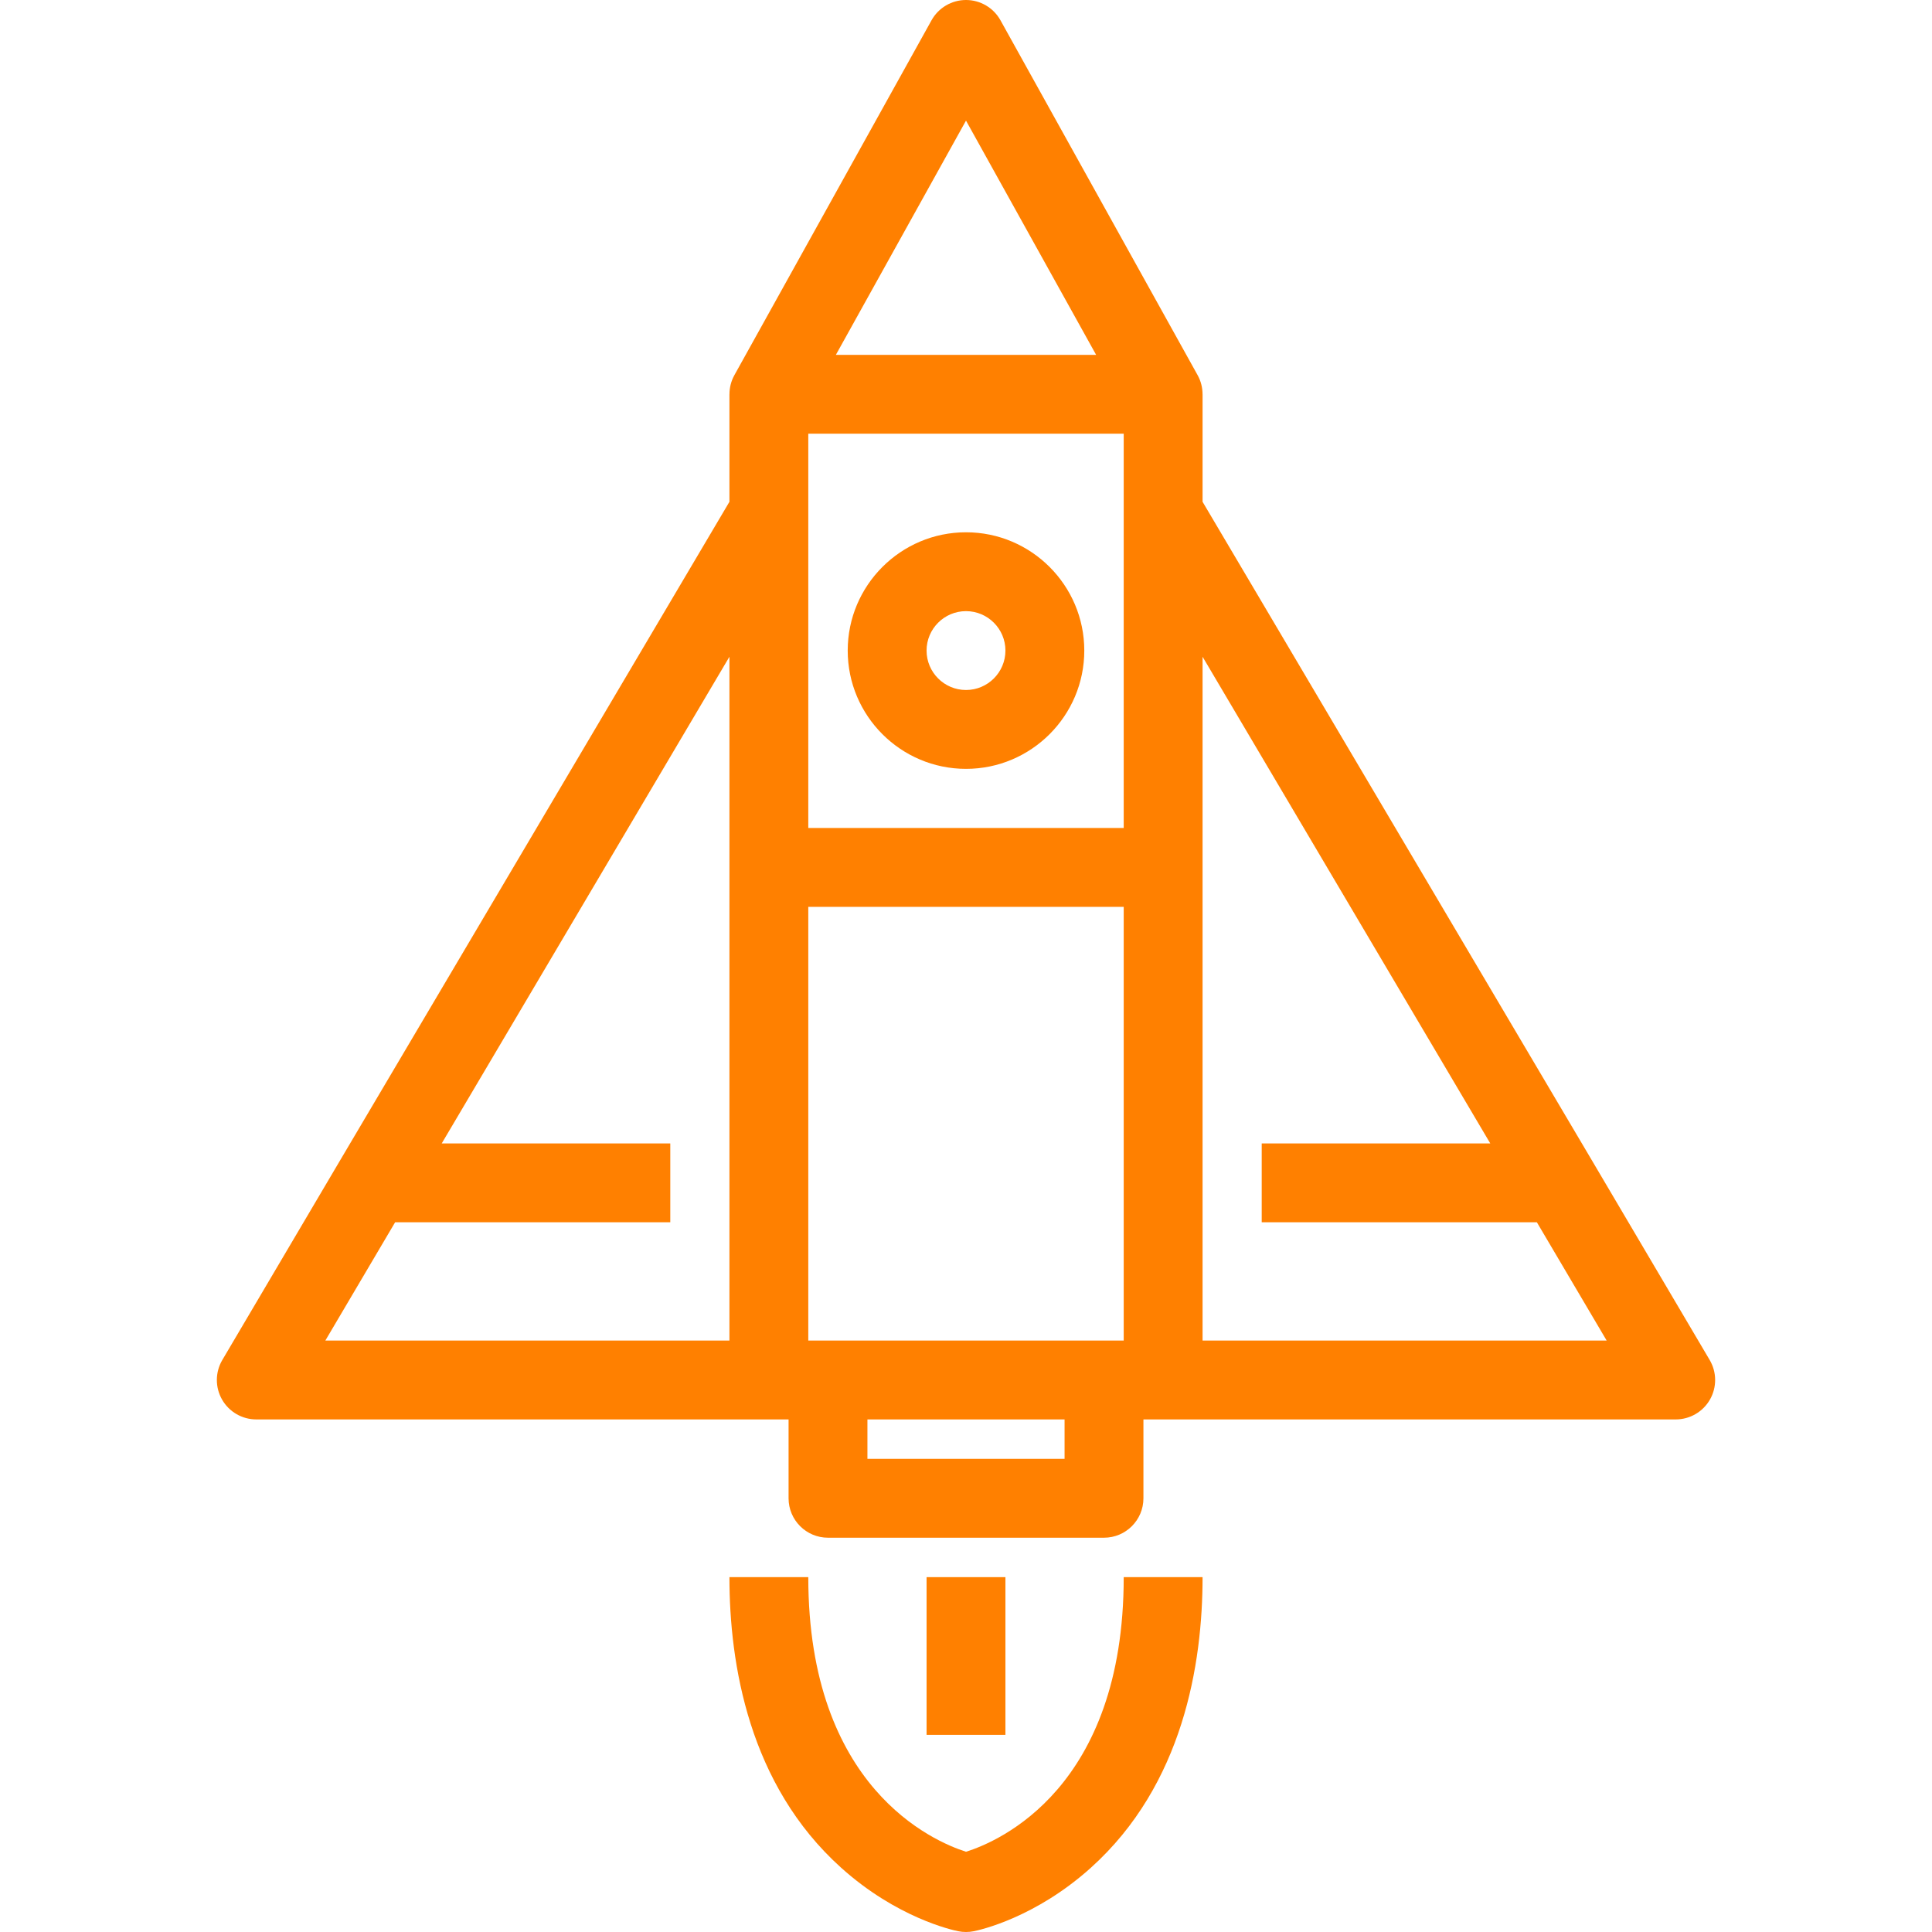 <svg id="SvgjsSvg1001" width="288" height="288" xmlns="http://www.w3.org/2000/svg" version="1.1">
	<defs id="SvgjsDefs1002"></defs>
	<g id="SvgjsG1008">
		<svg xmlns="http://www.w3.org/2000/svg" enable-background="new 0 0 490 490" viewBox="0 0 490 490" width="288" height="288">
			<path d="M433.612,344.918l-29.506-50.007L305,127.265V100h-0.007c0-1.672-0.412-3.345-1.251-4.856l-50-90
				C251.978,1.969,248.632,0,245,0s-6.978,1.969-8.742,5.144l-50,90c-0.839,1.511-1.251,3.185-1.251,4.856H185v27.265L85.89,294.918
				l-29.502,50c-1.824,3.091-1.852,6.923-0.072,10.041C58.096,358.076,61.411,360,65,360h130h5v20c0,5.523,4.477,10,10,10h70
				c5.523,0,10-4.477,10-10v-20h5h130c3.589,0,6.904-1.924,8.684-5.041C435.464,351.842,435.436,348.01,433.612,344.918z M185,340
				H82.511l17.701-30H170v-20h-57.97L185,166.566V340z M245,30.591L278.005,90h-66.01L245,30.591z M270,370h-50v-10h50V370z
				 M285,340h-80V230h80V340z M285,130v80h-80v-80v-20h80V130z M305,340V166.566L377.97,290H320v20h69.788l17.701,30H305z" fill="#ff8000" class="color000 svgShape"></path>
			<path d="M245 195c16.542 0 30-13.458 30-30s-13.458-30-30-30-30 13.458-30 30S228.458 195 245 195zM245 155c5.514 0 10 4.486 10 10 0 5.514-4.486 10-10 10-5.514 0-10-4.486-10-10C235 159.486 239.486 155 245 155zM245.009 469.65C236.73 467.011 205 453.395 205 400h-20c0 21.99 4.912 52.624 28.311 73.683 14.131 12.718 28.173 15.811 29.729 16.123.647.129 1.304.194 1.961.194.657 0 1.314-.065 1.961-.194 1.555-.311 15.598-3.405 29.729-16.123C300.088 452.624 305 421.99 305 400h-20C285 453.479 253.393 467.005 245.009 469.65z" fill="#ff8000" class="color000 svgShape"></path>
			<rect width="20" height="40" x="235" y="400" fill="#ff8000" class="color000 svgShape"></rect>
		</svg>
	</g>
</svg>